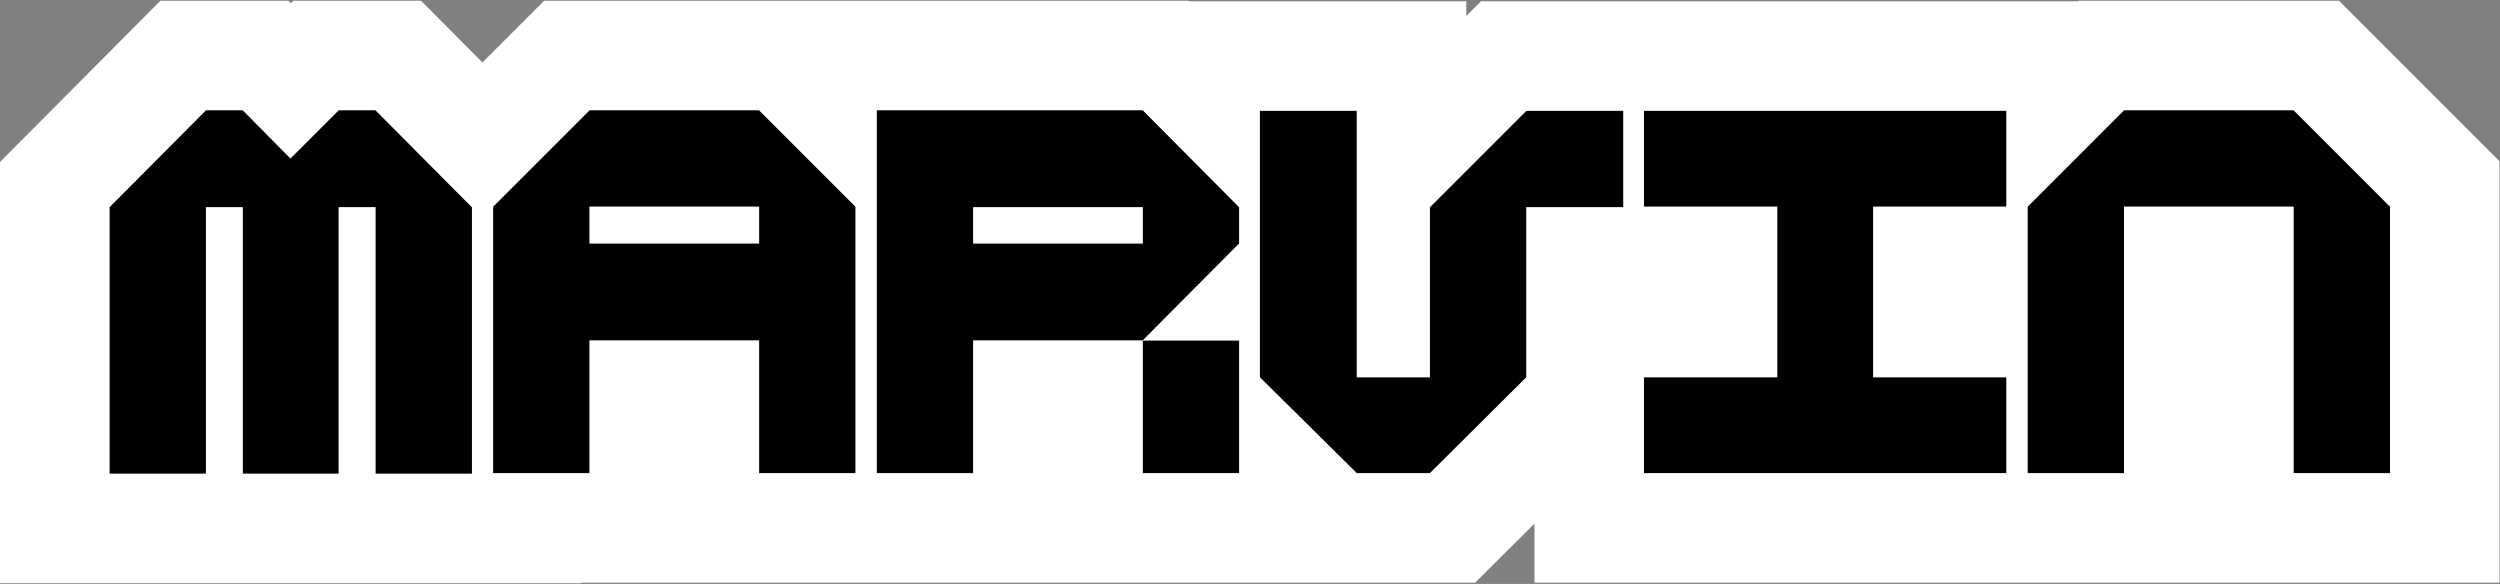 <svg width="137" height="32" viewBox="0 0 137 32" fill="none" xmlns="http://www.w3.org/2000/svg">
<rect x="0" y="0" width="137" height="32" fill="#808080" stroke="none"/>
<path d="M20.577 6.04L25.863 11.354V25.96H20.577V11.354H18.56V25.96H13.303V11.354H11.285V25.96H6V11.354L11.285 6.04H13.303L15.917 8.683L18.56 6.04H20.577Z" fill="black"/>
<path d="M41.599 6.04L46.885 11.326V25.931H41.599V18.657H32.307V25.931H27.022V11.326L32.307 6.04H41.599ZM32.307 13.343H41.599V11.326H32.307V13.343Z" fill="black"/>
<path d="M67.907 11.354V13.343L62.622 18.657H53.33V25.931H48.044V6.04H62.622L67.907 11.354ZM62.622 13.343V11.354H53.33V13.343H62.622ZM67.907 25.931H62.622V18.657H67.907V25.931Z" fill="black"/>
<path d="M83.644 6.069H88.958V11.354H83.644V20.674L78.359 25.931H74.352L69.038 20.674V6.069H74.352V20.674H78.359V11.354L83.644 6.069Z" fill="black"/>
<path d="M109.951 11.326H102.649V20.674H109.951V25.931H90.089V20.674H97.392V11.326H90.089V6.069H109.951V11.326Z" fill="black"/>
<path d="M125.688 6.04L130.974 11.326V25.931H125.688V11.326H116.396V25.931H111.111V11.326L116.396 6.04H125.688Z" fill="black"/>
<path fill-rule="evenodd" clip-rule="evenodd" d="M23.072 0.04L26.438 3.424L29.822 0.04H65.116L65.145 0.069H80.352V0.875L81.159 0.069H113.883L113.911 0.04H128.174L136.974 8.84V31.931H84.089V28.694L80.834 31.931H31.863V31.96H0V8.878L8.791 0.04H15.807L15.94 0.175L16.075 0.04H23.072ZM11.285 25.96V11.354H13.303V25.96H18.56V11.354H20.577V25.96H25.863V11.354L20.577 6.04H18.56L15.917 8.683L13.303 6.04H11.285L6 11.354V25.96H11.285ZM27.022 25.931H32.307V18.657H41.599V25.931H46.885V11.326L41.599 6.04H32.307L27.022 11.326V25.931ZM32.307 13.343H41.599V11.326H32.307V13.343ZM48.044 6.04V25.931H53.33V18.657H62.622V25.931H67.907V18.657H62.622L67.907 13.343V11.354L62.622 6.04H48.044ZM53.33 11.354V13.343H62.622V11.354H53.33ZM90.089 20.674V25.931H109.951V20.674H102.649V11.326H109.951V6.069H90.089V11.326H97.392V20.674H90.089ZM88.958 11.354V6.069H83.644L78.359 11.354V20.674H74.352V6.069H69.038V20.674L74.352 25.931H78.359L83.644 20.674V11.354H88.958ZM111.111 25.931H116.396V11.326H125.688V25.931H130.974V11.326L125.688 6.04H116.396L111.111 11.326V25.931Z" fill="white"/>
</svg>
